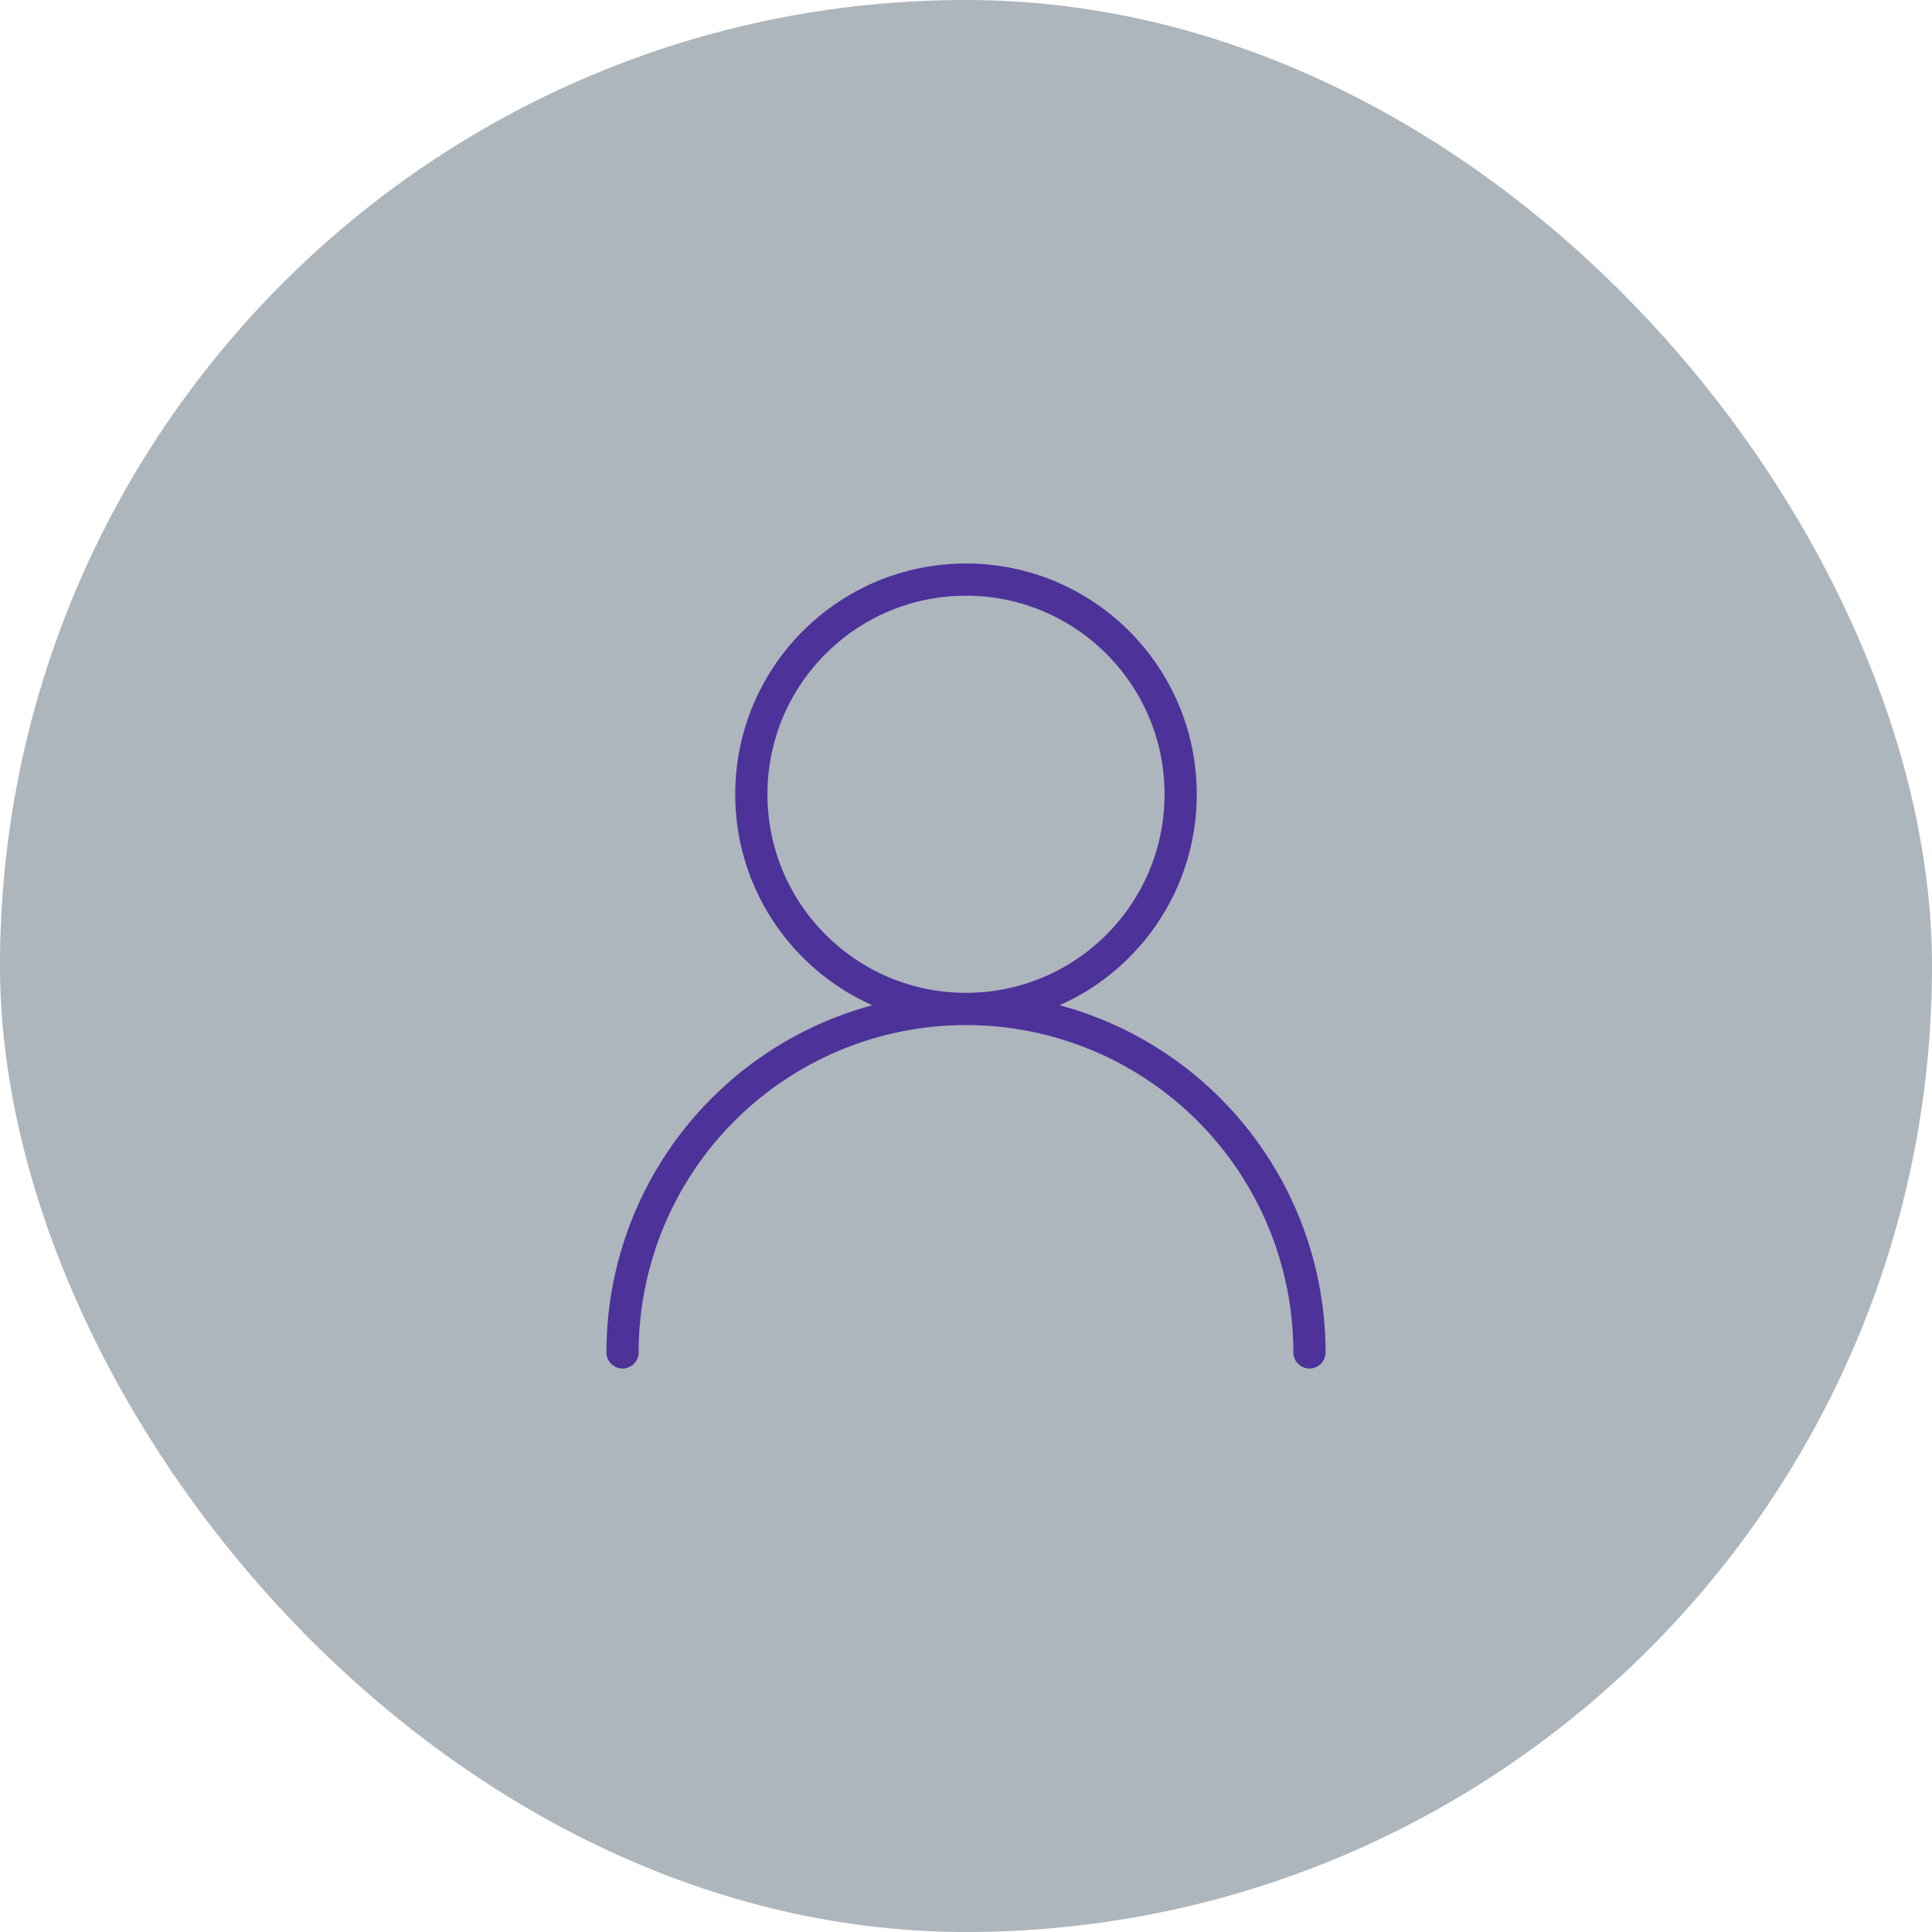 <svg width="120" height="120" viewBox="0 0 120 120" fill="none" xmlns="http://www.w3.org/2000/svg">
<rect width="120" height="120" rx="60" fill="#ADB5BD"/>
<path d="M60 62.667C67.364 62.667 73.333 56.697 73.333 49.333C73.333 41.969 67.364 36 60 36C52.636 36 46.667 41.969 46.667 49.333C46.667 56.697 52.636 62.667 60 62.667ZM60 62.667C65.658 62.667 71.084 64.914 75.085 68.915C79.086 72.916 81.333 78.342 81.333 84M60 62.667C54.342 62.667 48.916 64.914 44.915 68.915C40.914 72.916 38.667 78.342 38.667 84" stroke="#4C3299" stroke-width="2" stroke-linecap="round" stroke-linejoin="round"/>
</svg>
